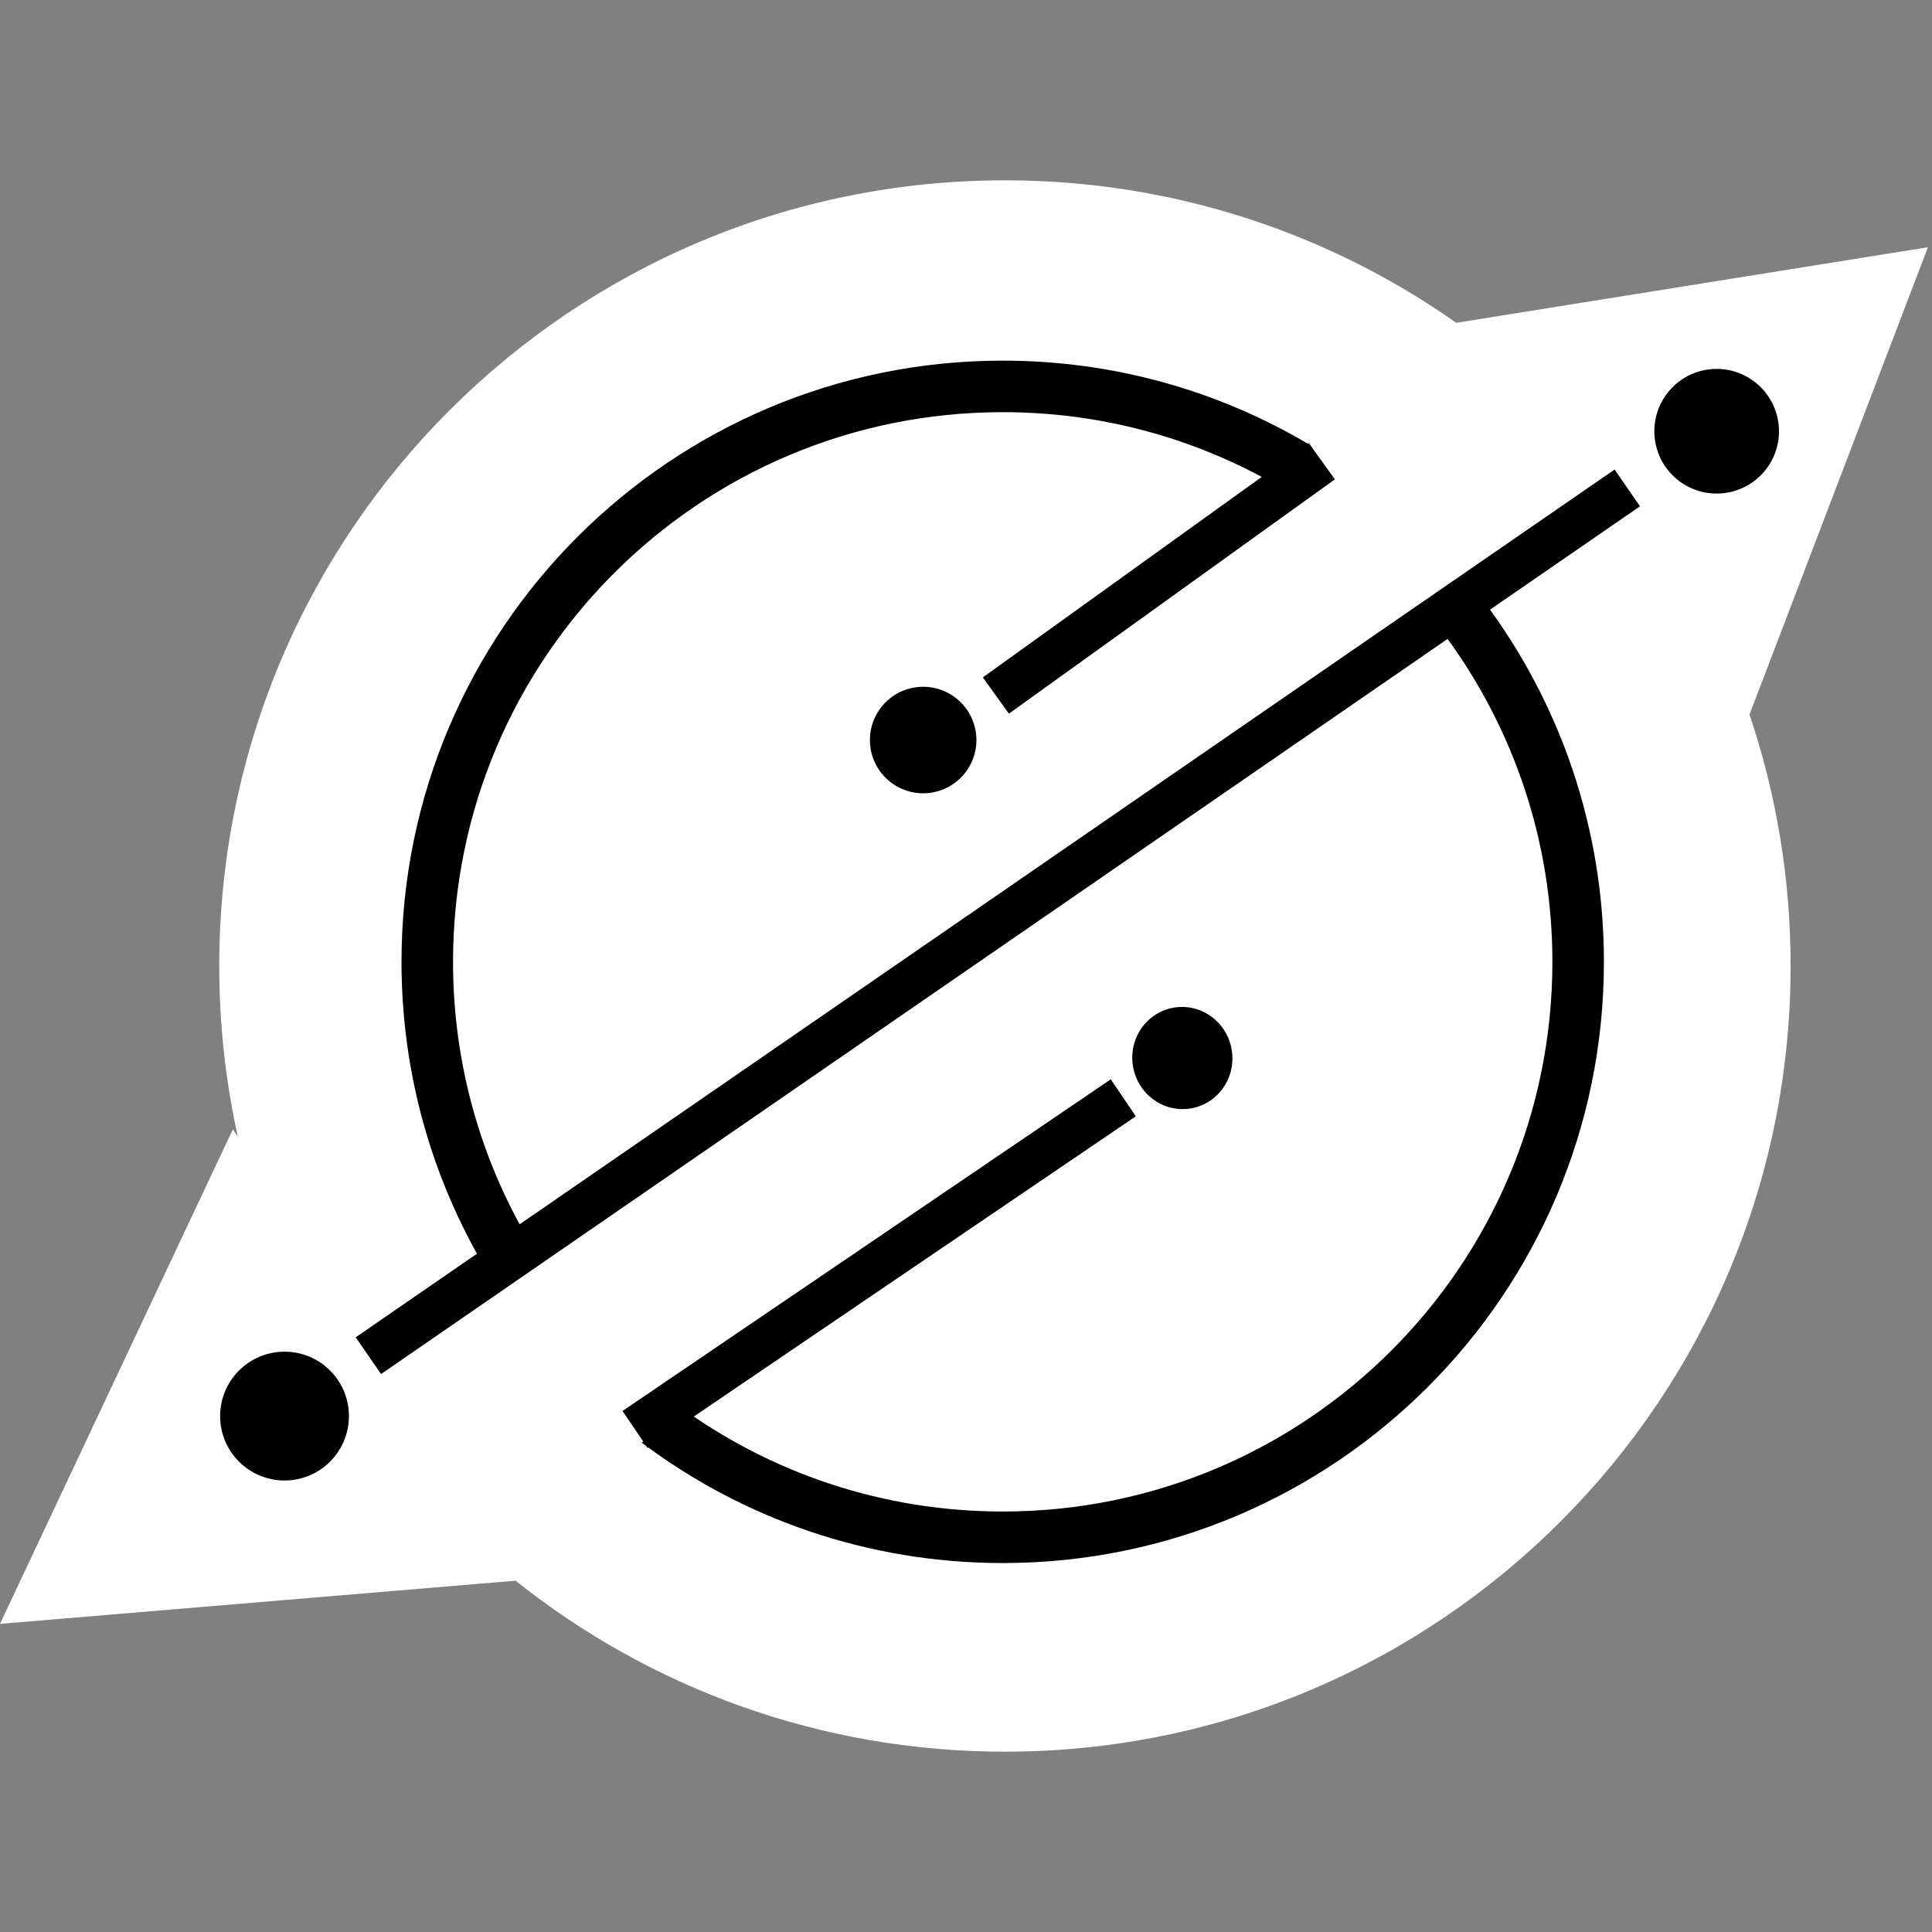 <svg width="150" height="150" viewBox="0 0 150 150" fill="none" xmlns="http://www.w3.org/2000/svg">
<rect x="0" y="0" width="150" height="150" fill="#808080" stroke="none"/>
<path fill-rule="evenodd" clip-rule="evenodd" d="M78.023 136C111.712 136 139.023 108.689 139.023 75C139.023 68.172 137.901 61.606 135.831 55.476L149.683 19.196L113.064 25.063C103.149 18.092 91.064 14 78.023 14C44.333 14 17.023 41.311 17.023 75C17.023 79.546 17.52 83.977 18.463 88.239L18.078 87.684L0 126.076L40.029 122.725C50.451 131.034 63.657 136 78.023 136Z" fill="white"/>
<path fill-rule="evenodd" clip-rule="evenodd" d="M102.232 38.228L103.64 37.216L101.616 34.4L100.208 35.412L77.716 51.582L76.308 52.594L78.332 55.409L79.74 54.397L102.232 38.228ZM72.411 61.525C74.658 61.118 76.149 58.966 75.742 56.72C75.335 54.473 73.184 52.981 70.937 53.388C68.691 53.795 67.199 55.946 67.606 58.193C68.013 60.44 70.164 61.931 72.411 61.525Z" fill="black"/>
<path fill-rule="evenodd" clip-rule="evenodd" d="M49.765 108.574L48.331 109.548L50.279 112.416L51.713 111.442L86.752 87.642L88.186 86.668L86.238 83.8L84.804 84.774L49.765 108.574ZM91.169 78.227C89.05 78.566 87.614 80.596 87.961 82.76C88.308 84.924 90.306 86.402 92.425 86.063C94.543 85.723 95.98 83.694 95.633 81.53C95.286 79.366 93.287 77.887 91.169 78.227Z" fill="black"/>
<path fill-rule="evenodd" clip-rule="evenodd" d="M138.116 33.284C138.225 35.954 136.149 38.207 133.478 38.316C130.808 38.425 128.555 36.349 128.446 33.679C128.336 31.009 130.413 28.755 133.083 28.646C135.753 28.537 138.006 30.613 138.116 33.284ZM27.087 109.74C27.2 112.5 25.054 114.828 22.295 114.941C19.535 115.053 17.207 112.908 17.094 110.149C16.982 107.389 19.127 105.061 21.886 104.948C24.646 104.836 26.974 106.981 27.087 109.74ZM125.899 40.294L127.326 39.31L125.359 36.455L123.931 37.439L29.044 102.843L27.617 103.827L29.585 106.682L31.012 105.698L125.899 40.294Z" fill="black"/>
<path fill-rule="evenodd" clip-rule="evenodd" d="M49.833 112.015C57.636 117.88 67.338 121.355 77.851 121.355C103.63 121.355 124.528 100.457 124.528 74.678C124.528 64.165 121.053 54.463 115.188 46.66L112.328 49.52C117.484 56.575 120.527 65.271 120.527 74.678C120.527 98.247 101.42 117.354 77.851 117.354C68.444 117.354 59.748 114.311 52.693 109.155L49.833 112.015ZM98.648 37.403C92.495 33.962 85.402 32.001 77.851 32.001C54.281 32.001 35.174 51.108 35.174 74.678C35.174 82.229 37.135 89.322 40.575 95.475L37.645 98.406C33.533 91.453 31.173 83.341 31.173 74.678C31.173 48.898 52.071 28 77.851 28C86.514 28 94.626 30.36 101.578 34.472L98.648 37.403Z" fill="black"/>
</svg>

